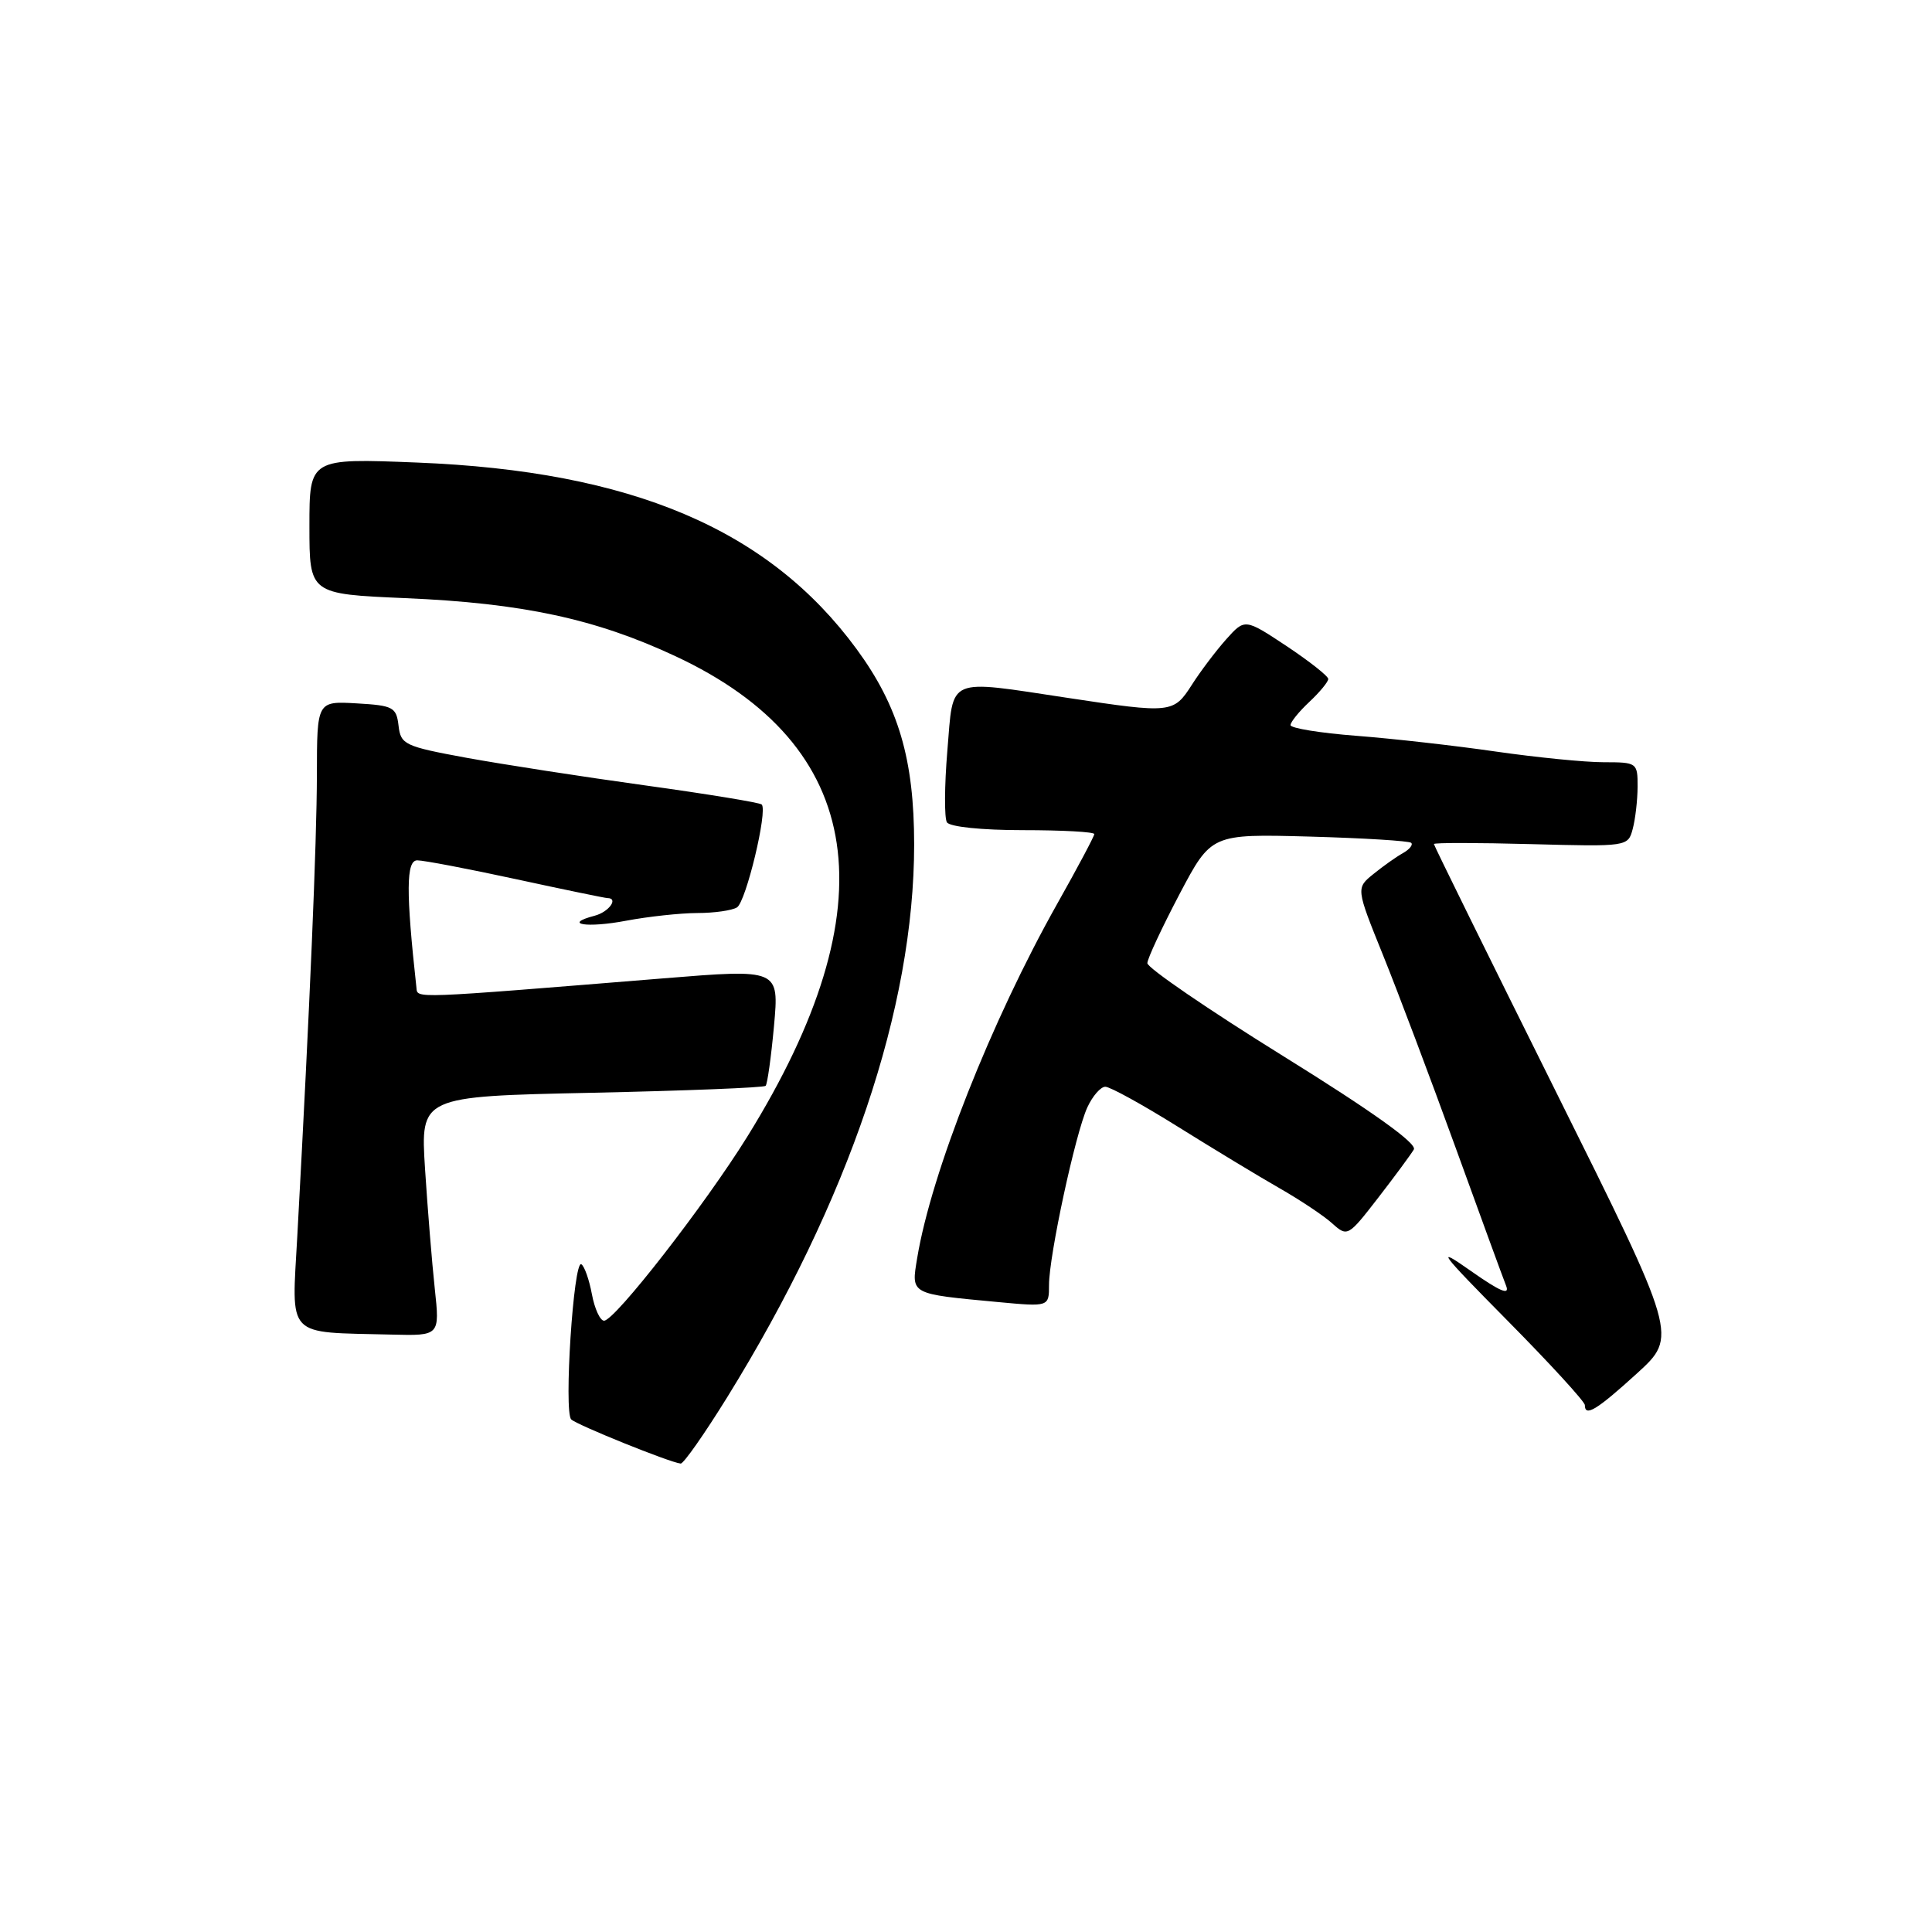 <?xml version="1.0" encoding="UTF-8" standalone="no"?>
<!DOCTYPE svg PUBLIC "-//W3C//DTD SVG 1.1//EN" "http://www.w3.org/Graphics/SVG/1.1/DTD/svg11.dtd" >
<svg xmlns="http://www.w3.org/2000/svg" xmlns:xlink="http://www.w3.org/1999/xlink" version="1.1" viewBox="0 0 256 256">
 <g >
 <path fill="currentColor"
d=" M 96.36 185.14 C 112.51 159.04 121.12 133.56 121.13 111.91 C 121.13 100.61 119.06 93.58 113.50 86.00 C 101.84 70.12 83.70 62.42 55.25 61.29 C 41.00 60.72 41.00 60.72 41.00 69.72 C 41.00 78.71 41.00 78.71 53.75 79.26 C 69.22 79.92 78.92 82.00 89.50 86.95 C 114.81 98.76 117.99 120.02 99.04 150.58 C 93.44 159.61 81.47 175.00 80.04 175.00 C 79.52 175.00 78.79 173.42 78.43 171.49 C 78.07 169.56 77.44 167.77 77.03 167.52 C 76.00 166.88 74.69 187.10 75.69 188.08 C 76.46 188.82 88.74 193.78 90.19 193.93 C 90.57 193.97 93.34 190.01 96.36 185.14 Z  M 216.90 181.99 C 222.30 177.07 222.30 177.07 206.15 144.62 C 197.27 126.78 190.00 112.02 190.00 111.84 C 190.00 111.65 195.79 111.66 202.86 111.85 C 215.63 112.19 215.72 112.18 216.34 109.85 C 216.69 108.56 216.98 106.04 216.99 104.25 C 217.00 101.06 216.91 101.00 212.49 101.00 C 210.01 101.00 203.60 100.36 198.24 99.59 C 192.88 98.81 184.56 97.87 179.75 97.50 C 174.94 97.13 171.00 96.49 171.00 96.08 C 171.00 95.68 172.12 94.29 173.50 93.00 C 174.88 91.71 176.00 90.34 176.00 89.97 C 176.00 89.59 173.51 87.63 170.48 85.61 C 164.95 81.95 164.95 81.95 162.47 84.72 C 161.11 86.25 159.06 88.96 157.92 90.75 C 155.51 94.51 155.20 94.55 141.59 92.49 C 125.25 90.03 126.36 89.55 125.53 99.46 C 125.14 104.11 125.12 108.38 125.47 108.96 C 125.85 109.56 130.08 110.00 135.56 110.00 C 140.75 110.00 145.00 110.23 145.00 110.52 C 145.00 110.80 142.79 114.96 140.08 119.77 C 131.36 135.27 123.39 155.42 121.53 166.71 C 120.73 171.55 120.52 171.43 132.25 172.53 C 139.00 173.16 139.00 173.16 139.00 170.26 C 139.00 166.40 142.49 150.21 144.07 146.75 C 144.76 145.24 145.84 144.00 146.46 144.00 C 147.09 144.00 151.41 146.38 156.05 149.28 C 160.70 152.18 166.75 155.85 169.50 157.42 C 172.25 158.99 175.42 161.10 176.53 162.11 C 178.54 163.91 178.63 163.86 182.61 158.72 C 184.83 155.85 186.96 152.96 187.34 152.31 C 187.80 151.53 181.86 147.28 170.02 139.93 C 160.11 133.78 152.02 128.24 152.03 127.62 C 152.05 127.00 153.97 122.90 156.28 118.50 C 160.50 110.50 160.50 110.50 173.50 110.85 C 180.65 111.05 186.72 111.42 186.99 111.68 C 187.26 111.94 186.77 112.55 185.90 113.04 C 185.03 113.52 183.27 114.77 182.00 115.80 C 179.67 117.68 179.67 117.68 183.27 126.59 C 185.25 131.49 189.56 142.93 192.85 152.00 C 196.14 161.07 199.15 169.33 199.56 170.35 C 200.09 171.69 198.80 171.15 194.90 168.41 C 190.11 165.04 190.66 165.79 199.75 174.99 C 205.39 180.69 210.00 185.73 210.00 186.18 C 210.00 187.80 211.58 186.83 216.90 181.99 Z  M 57.61 170.75 C 57.24 167.31 56.66 160.18 56.32 154.89 C 55.71 145.28 55.71 145.28 78.37 144.80 C 90.83 144.53 101.21 144.12 101.45 143.88 C 101.68 143.65 102.18 140.07 102.56 135.93 C 103.24 128.39 103.24 128.39 87.87 129.64 C 54.22 132.37 55.34 132.33 55.18 130.87 C 53.78 118.14 53.81 114.00 55.29 114.00 C 56.14 114.00 62.04 115.12 68.40 116.50 C 74.76 117.88 80.20 119.00 80.48 119.00 C 82.01 119.00 80.68 120.85 78.79 121.34 C 74.48 122.47 77.77 122.99 82.97 122.00 C 85.89 121.45 90.12 120.99 92.39 120.98 C 94.65 120.98 97.02 120.64 97.66 120.23 C 98.85 119.47 101.75 107.41 100.93 106.60 C 100.68 106.35 93.73 105.21 85.49 104.07 C 77.24 102.93 66.59 101.28 61.81 100.41 C 53.61 98.90 53.10 98.66 52.81 96.16 C 52.52 93.70 52.10 93.48 47.25 93.20 C 42.00 92.90 42.00 92.90 41.99 102.70 C 41.97 111.71 41.07 133.04 39.40 163.68 C 38.65 177.48 37.70 176.48 51.89 176.84 C 58.28 177.00 58.28 177.00 57.61 170.75 Z "/>
</g>
</svg>